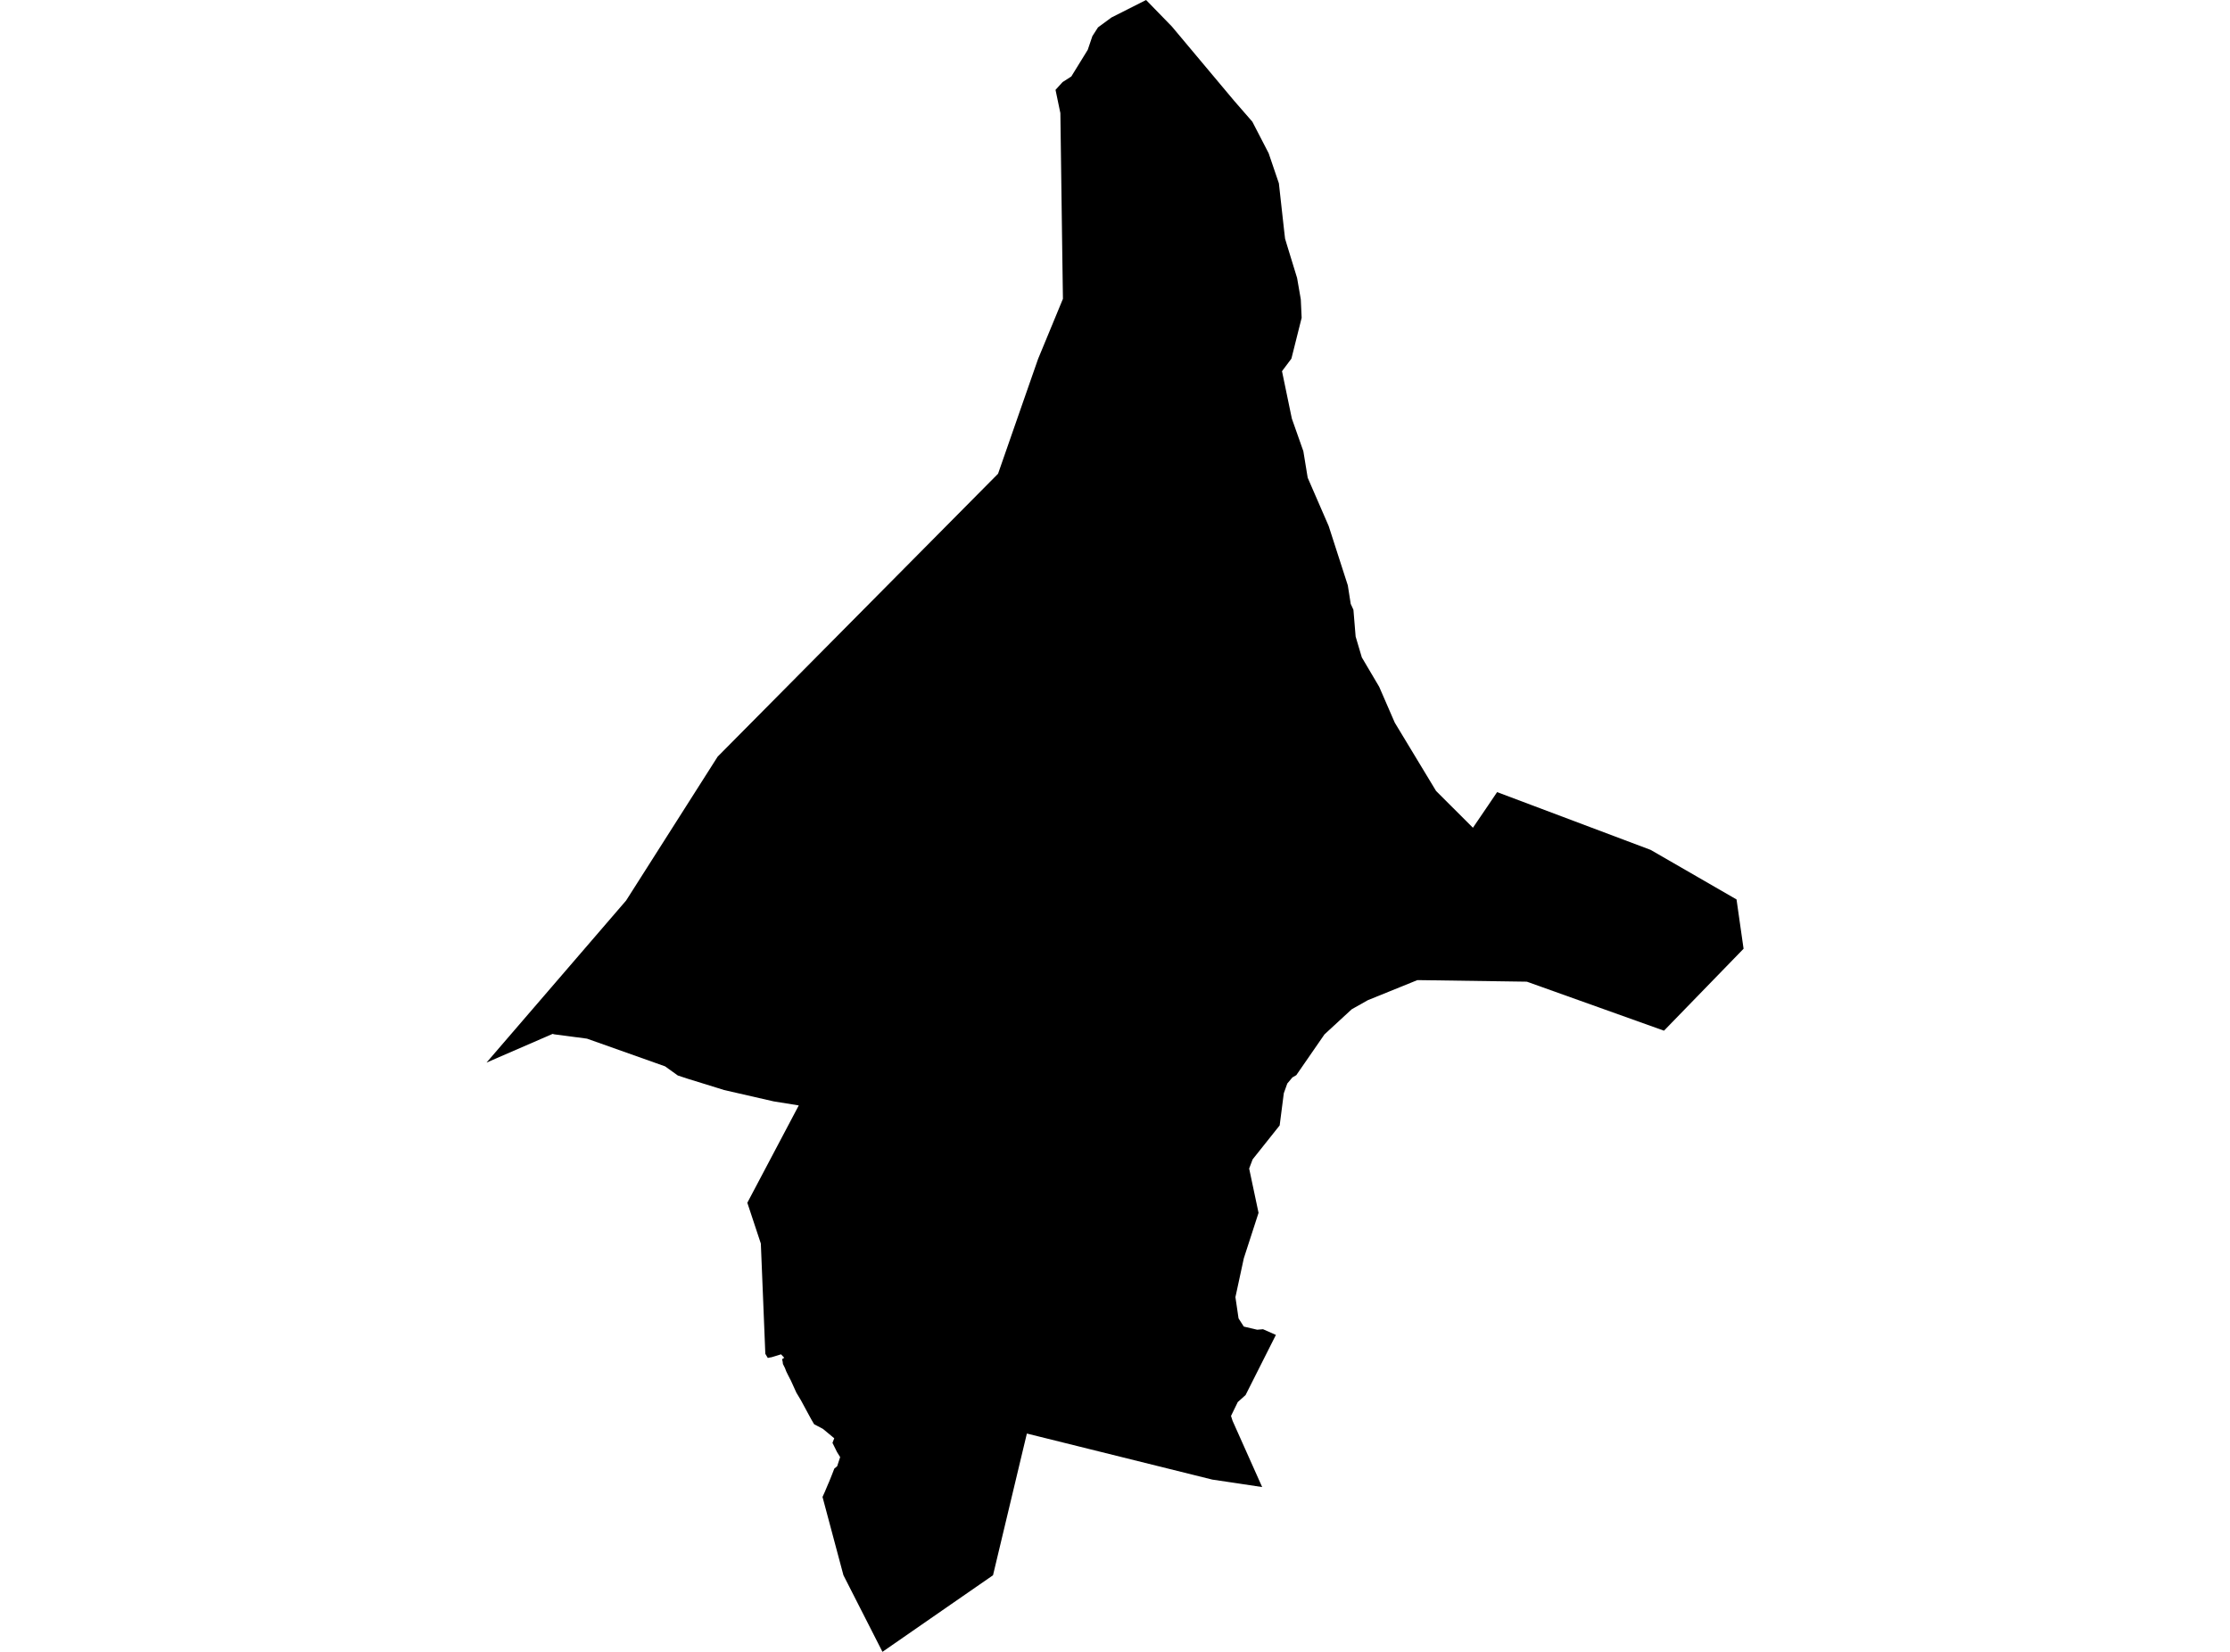 <?xml version='1.0'?>
<svg  baseProfile = 'tiny' width = '540' height = '400' stroke-linecap = 'round' stroke-linejoin = 'round' version='1.1' xmlns='http://www.w3.org/2000/svg'>
<path id='4302401001' title='4302401001'  d='M 420.506 217.801 422.211 229.738 402.937 249.58 387.28 243.982 369.729 237.713 344.598 237.351 343.221 237.334 331.232 242.191 327.322 244.396 320.743 250.459 320.726 250.476 313.905 260.345 312.957 260.897 311.717 262.378 310.873 264.738 310.873 264.755 309.874 272.523 303.329 280.739 302.485 282.961 304.759 293.692 301.193 304.698 299.161 314.102 299.919 319.252 301.193 321.233 304.431 321.991 305.844 321.871 308.961 323.249 301.624 337.803 299.729 339.508 298.093 342.867 298.472 344.055 305.637 360.091 299.712 359.196 293.563 358.283 248.9 347.19 248.659 347.139 247.746 350.945 240.46 381.449 229.385 389.114 213.677 400 213.694 400 205.719 384.343 204.289 381.536 204.238 381.432 199.174 362.485 199.845 361.004 199.863 360.935 200.569 359.265 200.776 358.799 201.447 357.129 202.033 355.613 202.722 355.045 203.445 352.84 202.687 351.617 201.964 350.153 201.585 349.395 202.016 348.275 201.637 347.965 199.277 346.002 197.141 344.882 196.469 343.728 195.849 342.591 193.937 339.06 192.835 337.217 192.336 336.115 191.474 334.22 191.25 333.807 191.061 333.428 190.923 333.17 190.406 332.119 190.114 331.361 190.079 331.275 189.993 331.103 189.58 330.276 189.58 330.242 189.563 330.087 189.528 329.759 189.476 329.535 189.39 329.122 189.649 328.95 189.907 328.778 189.132 327.951 188.787 328.054 188.185 328.244 187.392 328.485 186.824 328.657 186.479 328.709 185.928 328.829 185.325 327.83 184.826 315.515 184.24 301.167 184.24 301.132 181.76 293.64 181.209 291.986 180.968 291.246 193.421 267.683 193.352 267.666 187.358 266.701 175.318 263.945 173.785 263.463 166.499 261.207 164.139 260.431 161.16 258.296 161.039 258.21 142.144 251.509 134.186 250.459 133.825 250.355 117.789 257.314 117.789 257.331 151.617 218.06 173.785 183.215 241.683 114.714 247.574 97.8 251.381 86.897 253.62 81.488 257.392 72.359 257.392 72.342 257.237 61.594 256.772 27.387 255.6 21.772 255.6 21.754 257.306 19.877 259.424 18.516 263.403 12.057 264.523 8.75 265.883 6.631 269.139 4.237 277.527 0 283.762 6.407 298.851 24.407 303.26 29.471 307.222 37.136 307.222 37.153 309.685 44.387 310.942 55.721 311.183 57.788 311.7 59.51 314.094 67.313 314.99 72.48 315.197 76.958 313.267 84.657 312.716 86.845 311.734 88.154 310.443 89.876 310.443 89.894 312.82 101.348 315.61 109.254 316.661 115.678 321.742 127.374 326.375 141.739 327.081 146.234 327.736 147.664 328.27 154.14 329.768 159.187 333.971 166.301 337.743 174.982 347.751 191.534 356.673 200.439 360.376 194.996 362.529 191.81 399.699 205.796 411.17 212.41 420.506 217.801 Z' />
</svg>